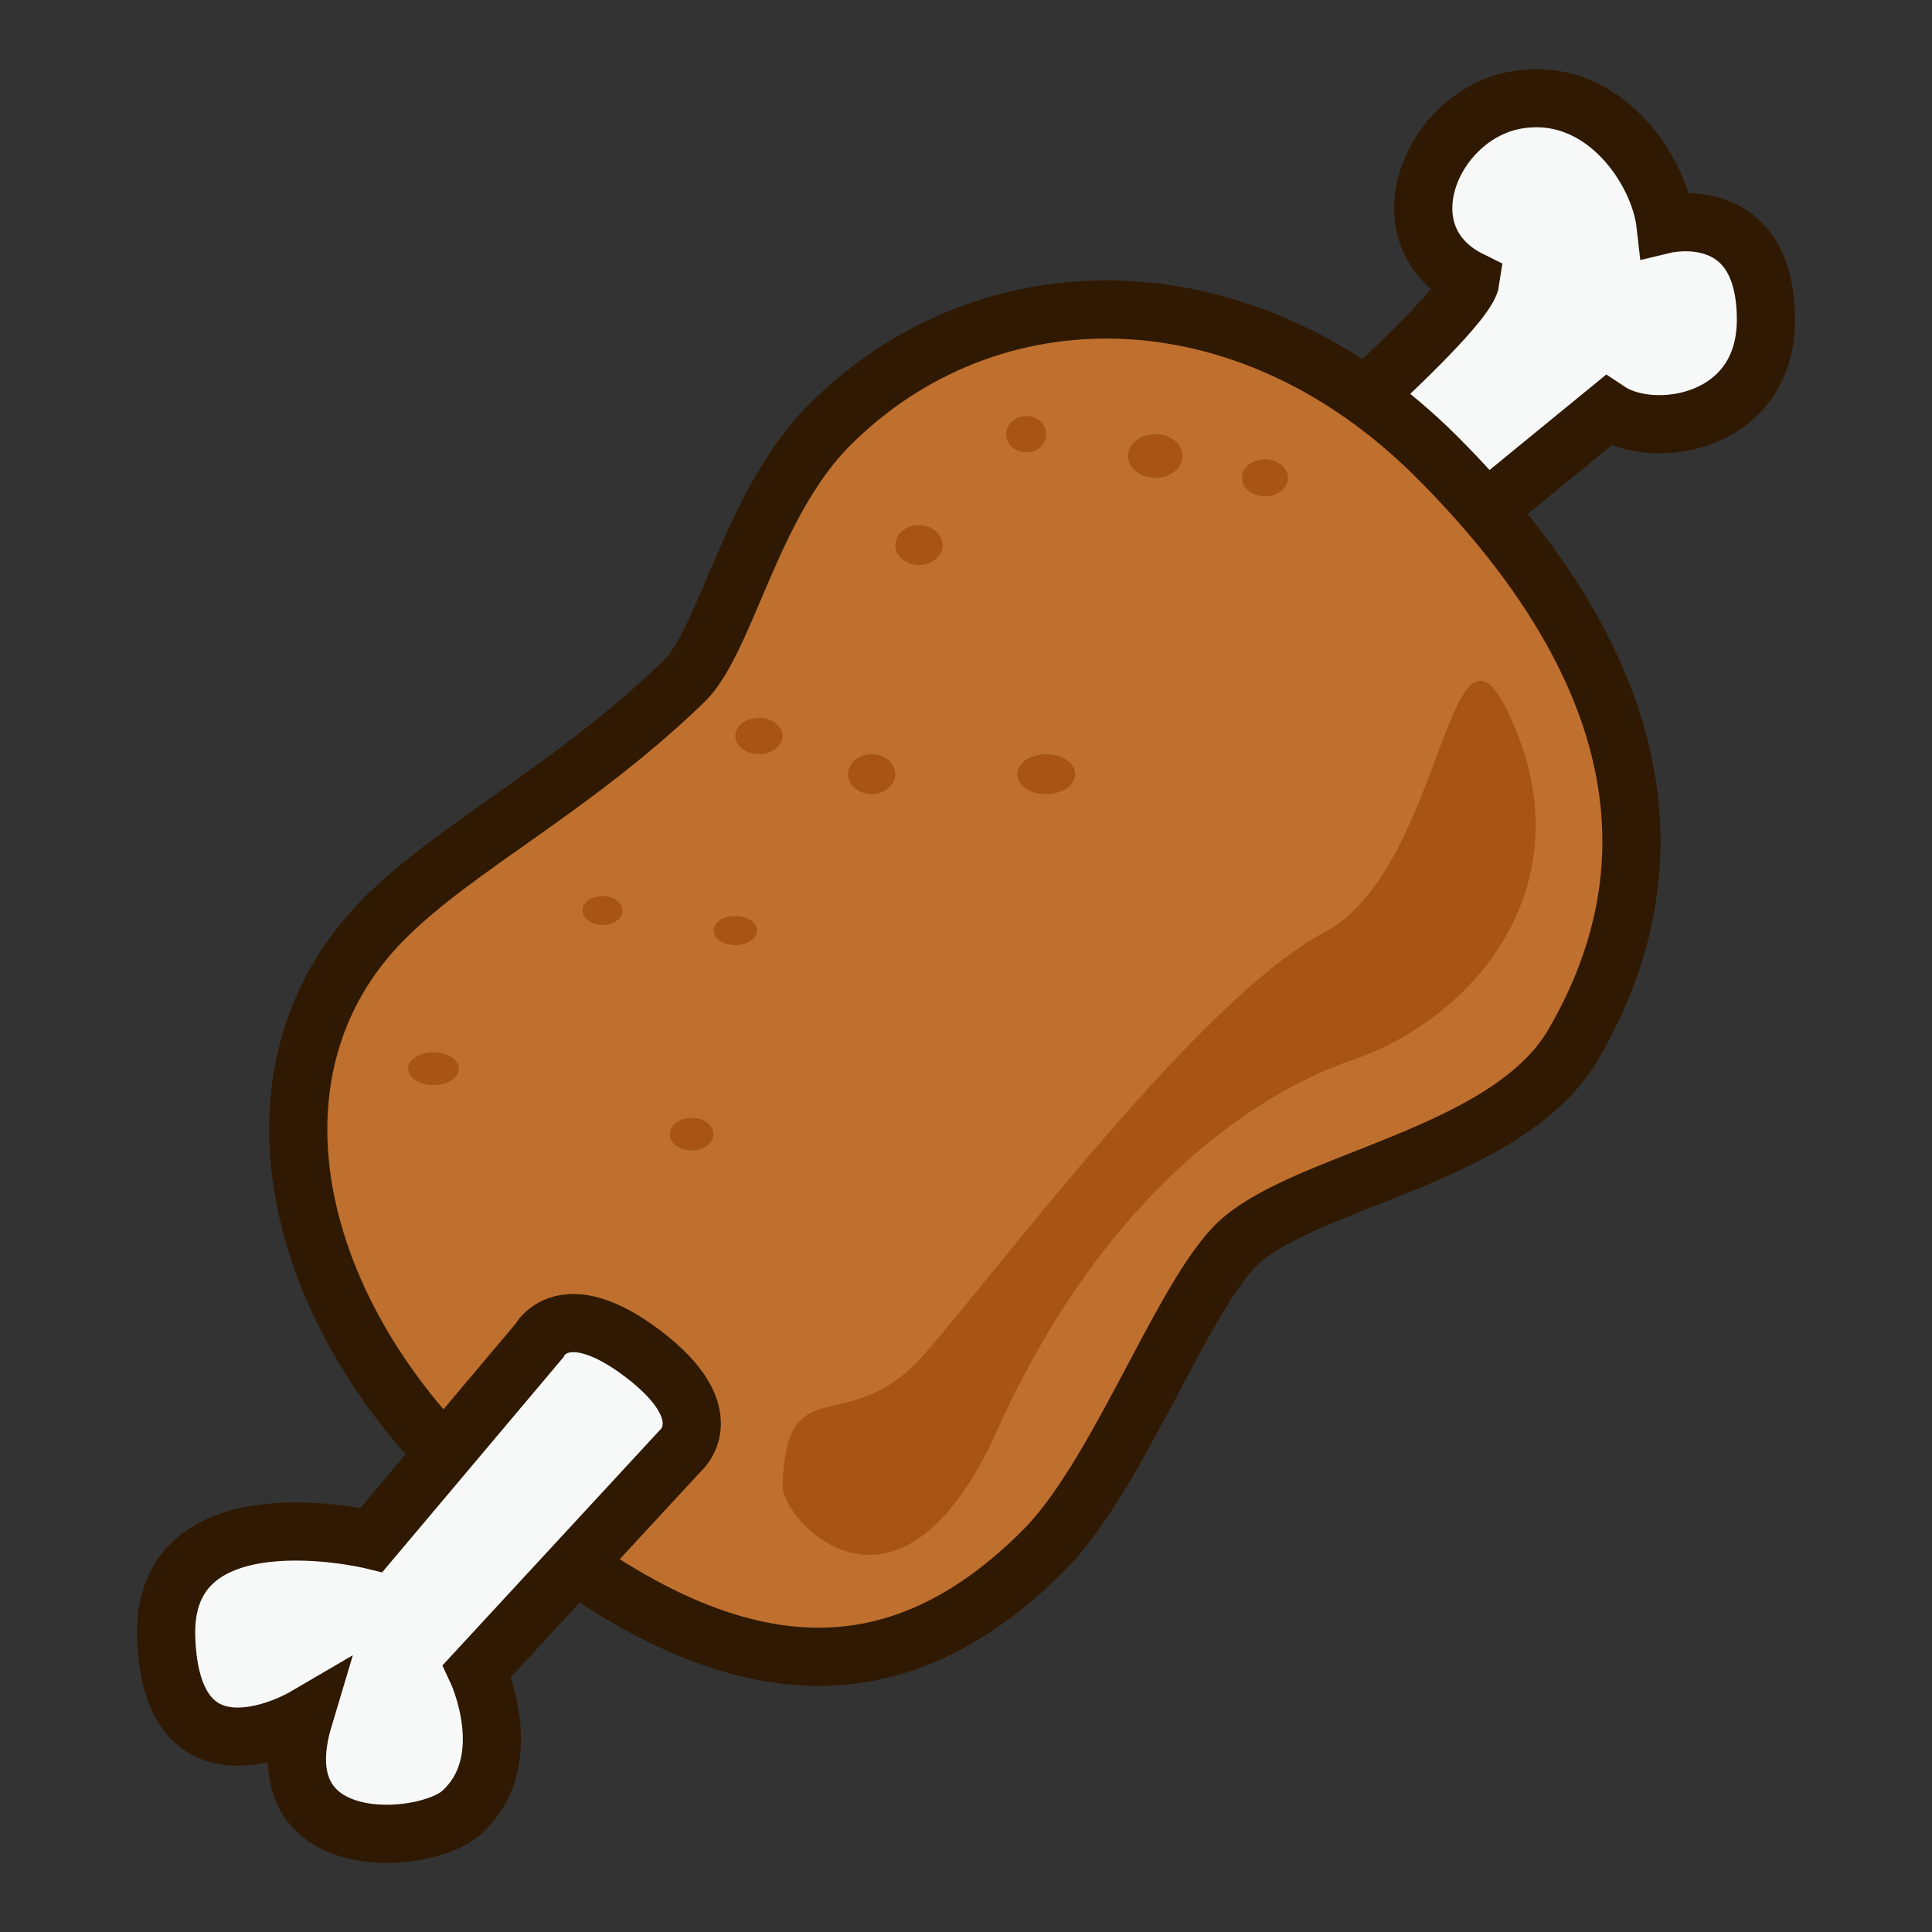 <?xml version="1.0" encoding="utf-8"?>
<!-- Generator: Adobe Illustrator 15.0.2, SVG Export Plug-In . SVG Version: 6.00 Build 0)  -->
<!DOCTYPE svg PUBLIC "-//W3C//DTD SVG 1.1//EN" "http://www.w3.org/Graphics/SVG/1.1/DTD/svg11.dtd">
<svg version="1.1" id="レイヤー_1" xmlns="http://www.w3.org/2000/svg" xmlns:xlink="http://www.w3.org/1999/xlink" x="0px"
	 y="0px" width="64px" height="64px" viewBox="0 0 64 64" enable-background="new 0 0 64 64" xml:space="preserve">
<rect x="0" y="0" width="64" height="64" fill="#333333" stroke="none"/>
<g>
	<path fill="#F7F9F8" stroke="#301902" stroke-width="1.927" stroke-miterlimit="10" d="M41.903,16.098
		c0,0,6.654-5.703,6.813-6.813c-2.971-1.464-1.307-5.504,1.544-5.979c2.852-0.476,4.711,2.334,4.912,4.119
		c0,0,3.326-0.792,3.326,3.168c0,3.458-3.724,4.02-5.229,3.01l-7.842,6.417L41.903,16.098z"/>
	<g>
		<path fill="#BF702E" stroke="#301902" stroke-width="1.927" stroke-miterlimit="10" d="M34.56,51.372
			c2.406-2.404,4.449-8.031,6.278-10.014c2.075-2.252,9.073-2.957,11.292-6.779c3.796-6.534,1.773-13.135-4.537-19.445
			c-6.31-6.31-14.837-6.333-20.117-1.053c-2.599,2.599-3.42,7.14-4.824,8.496c-3.706,3.576-7.506,5.438-9.912,7.843
			C7.63,35.53,9.714,43.94,16.238,49.608C23.731,56.116,29.451,56.481,34.56,51.372z"/>
	</g>
	<path fill="#F7F9F8" stroke="#301902" stroke-width="1.927" stroke-miterlimit="10" d="M12.305,51.011l5.557-6.594
		c0,0,0.796-1.58,3.448,0.438c2.652,2.02,1.22,3.211,1.22,3.211l-6.728,7.283c0,0,1.403,2.988-0.524,4.705
		c-1.207,1.072-6.604,1.475-5.215-3.156c0,0-4.39,2.568-4.558-2.658C5.346,49.327,12.305,51.011,12.305,51.011z"/>
	<path fill="#A85416" d="M25.924,49.194c-0.036,1.186,3.854,5.42,7.106-1.807s7.95-10.961,11.805-12.287
		c3.854-1.324,7.6-5.541,5.366-10.961c-2.234-5.42-2.234,4.578-6.33,6.746c-4.095,2.169-10.721,11.083-13.25,13.974
		C28.092,47.749,26.044,45.22,25.924,49.194z"/>
	<ellipse fill="#A85416" cx="38.271" cy="15.105" rx="0.903" ry="0.723"/>
	<ellipse fill="#A85416" cx="30.441" cy="18.057" rx="0.783" ry="0.662"/>
	<ellipse fill="#A85416" cx="41.903" cy="15.828" rx="0.763" ry="0.614"/>
	<ellipse fill="#A85416" cx="33.994" cy="14.382" rx="0.662" ry="0.603"/>
	<ellipse fill="#A85416" cx="34.657" cy="25.645" rx="0.963" ry="0.663"/>
	<ellipse fill="#A85416" cx="25.141" cy="24.38" rx="0.783" ry="0.602"/>
	<ellipse fill="#A85416" cx="19.961" cy="30.162" rx="0.662" ry="0.482"/>
	<ellipse fill="#A85416" cx="24.357" cy="30.825" rx="0.721" ry="0.481"/>
	<ellipse fill="#A85416" cx="28.875" cy="25.645" rx="0.783" ry="0.663"/>
	<ellipse fill="#A85416" cx="14.36" cy="35.401" rx="0.843" ry="0.543"/>
	<ellipse fill="#A85416" cx="22.913" cy="37.571" rx="0.724" ry="0.541"/>
</g>
</svg>
